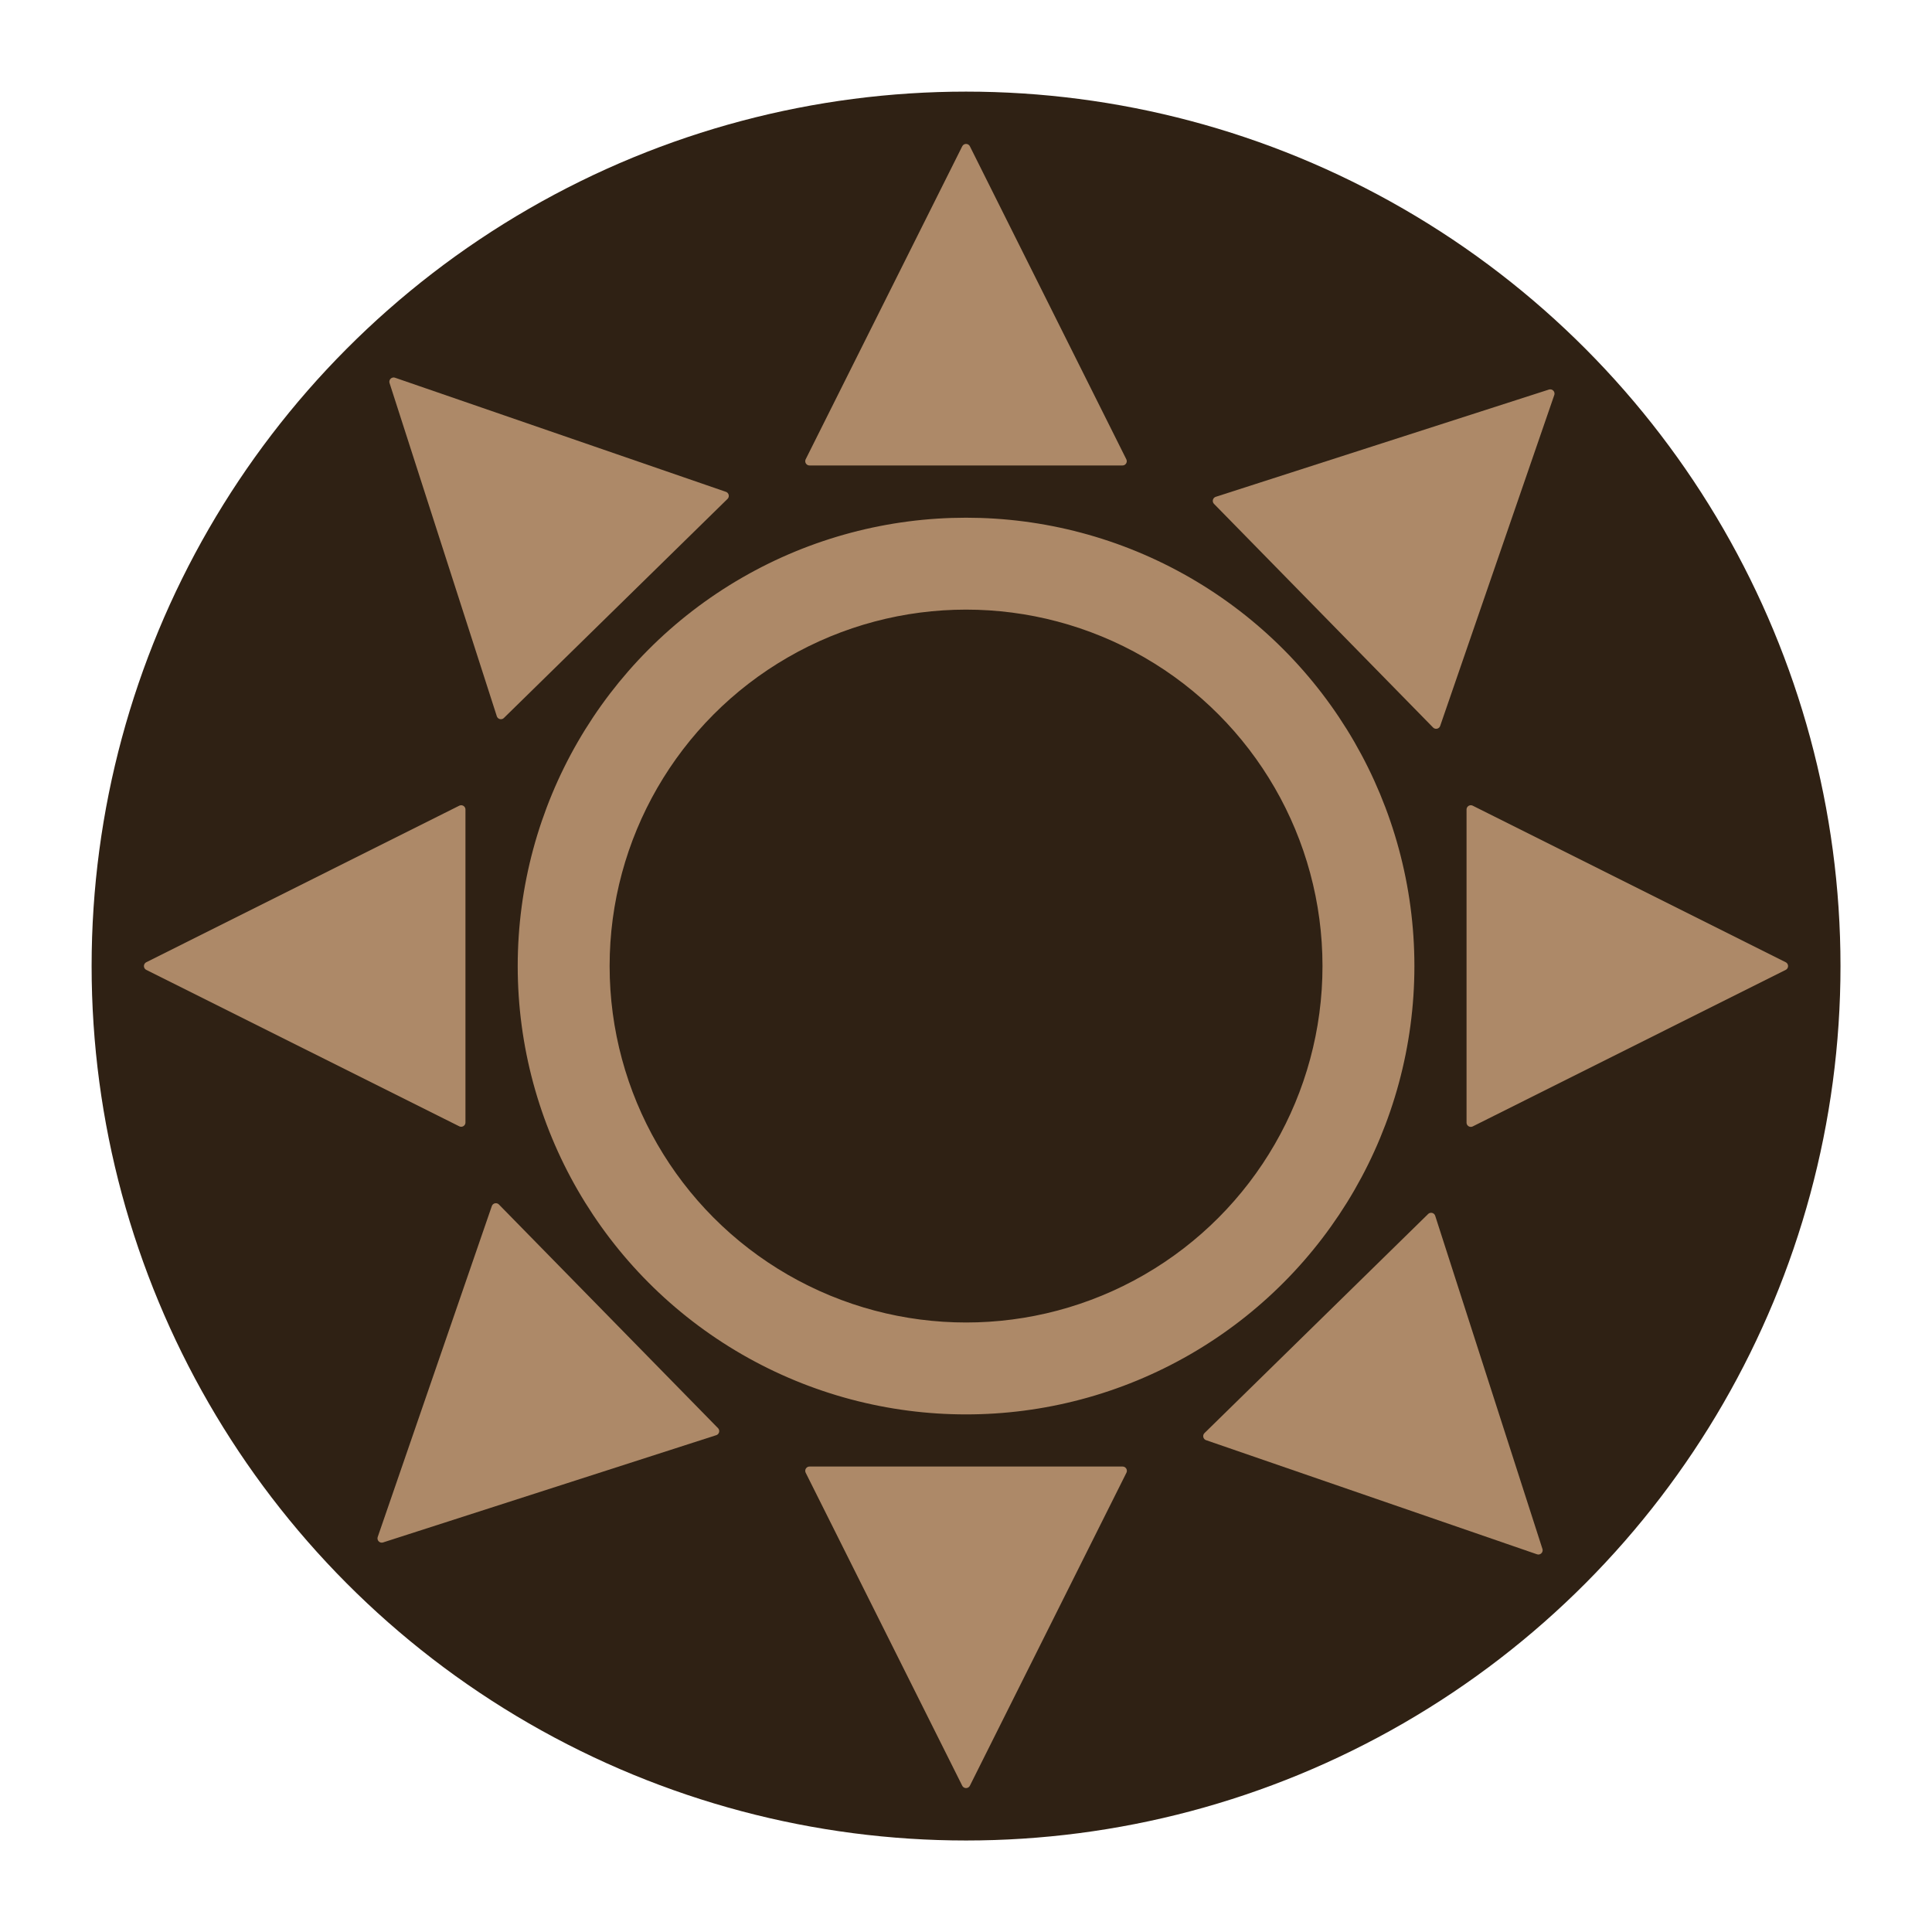 <?xml version="1.0" encoding="UTF-8" standalone="no"?>
<!-- Created with Inkscape (http://www.inkscape.org/) -->

<svg
   width="64"
   height="64"
   viewBox="0 0 16.933 16.933"
   version="1.1"
   id="svg1"
   inkscape:version="1.3.2 (091e20e, 2023-11-25, custom)"
   sodipodi:docname="Relic.svg"
   xml:space="preserve"
   xmlns:inkscape="http://www.inkscape.org/namespaces/inkscape"
   xmlns:sodipodi="http://sodipodi.sourceforge.net/DTD/sodipodi-0.dtd"
   xmlns="http://www.w3.org/2000/svg"
   xmlns:svg="http://www.w3.org/2000/svg"><sodipodi:namedview
     id="namedview1"
     pagecolor="#505050"
     bordercolor="#eeeeee"
     borderopacity="1"
     inkscape:showpageshadow="0"
     inkscape:pageopacity="0"
     inkscape:pagecheckerboard="0"
     inkscape:deskcolor="#505050"
     inkscape:document-units="mm"
     showgrid="true"
     showguides="true"
     inkscape:zoom="5.6568543"
     inkscape:cx="44.105785"
     inkscape:cy="49.409086"
     inkscape:window-width="1920"
     inkscape:window-height="1009"
     inkscape:window-x="-8"
     inkscape:window-y="-8"
     inkscape:window-maximized="1"
     inkscape:current-layer="layer1"><inkscape:grid
       id="grid1"
       units="px"
       originx="0"
       originy="0"
       spacingx="1.058"
       spacingy="1.058"
       empcolor="#0099e5"
       empopacity="0.302"
       color="#0099e5"
       opacity="0.149"
       empspacing="5"
       dotted="false"
       gridanglex="30"
       gridanglez="30"
       visible="true"
       snapvisiblegridlinesonly="true" /></sodipodi:namedview><defs
     id="defs1" /><g
     inkscape:label="Layer 1"
     inkscape:groupmode="layer"
     id="layer1"
     style="display:inline"><circle
       style="fill:#2f2114;stroke:none;stroke-width:0.12;stroke-linecap:square;stroke-linejoin:round;stroke-miterlimit:5.2"
       id="path1"
       cx="8.467"
       cy="8.467"
       r="7.664" /><circle
       style="fill:#ad8968;stroke:#ad8968;stroke-width:0.125;stroke-linecap:square;stroke-linejoin:round;stroke-miterlimit:5.2"
       id="path2"
       cx="8.467"
       cy="8.467"
       r="3.867" /><circle
       style="display:inline;fill:#2f2114;stroke:#ad8968;stroke-width:0.102;stroke-linecap:square;stroke-linejoin:round;stroke-miterlimit:5.2"
       id="path2-1"
       cx="8.467"
       cy="8.467"
       r="3.175" /><path
       style="fill:#ad8968;stroke:#ad8968;stroke-width:0.075;stroke-linecap:square;stroke-linejoin:round;stroke-miterlimit:5.2"
       d="M 7.095,4.042 8.467,1.299 9.838,4.042 Z"
       id="path3"
       sodipodi:nodetypes="cccc" /><path
       style="display:inline;fill:#ad8968;stroke:#ad8968;stroke-width:0.075;stroke-linecap:square;stroke-linejoin:round;stroke-miterlimit:5.2"
       d="m 7.095,12.891 1.372,2.743 1.372,-2.743 z"
       id="path3-1"
       sodipodi:nodetypes="cccc" /><path
       style="display:inline;fill:#ad8968;stroke:#ad8968;stroke-width:0.075;stroke-linecap:square;stroke-linejoin:round;stroke-miterlimit:5.2"
       d="m 12.891,7.095 2.743,1.372 -2.743,1.372 z"
       id="path3-6"
       sodipodi:nodetypes="cccc" /><path
       style="display:inline;fill:#ad8968;stroke:#ad8968;stroke-width:0.075;stroke-linecap:square;stroke-linejoin:round;stroke-miterlimit:5.2"
       d="M 4.042,7.095 1.299,8.467 4.042,9.838 Z"
       id="path3-1-1"
       sodipodi:nodetypes="cccc" /><path
       style="display:inline;fill:#ad8968;stroke:#ad8968;stroke-width:0.075;stroke-linecap:square;stroke-linejoin:round;stroke-miterlimit:5.2"
       d="M 10.667,4.39 13.587,3.45 12.587,6.35 Z"
       id="path3-4"
       sodipodi:nodetypes="cccc" /><path
       style="display:inline;fill:#ad8968;stroke:#ad8968;stroke-width:0.075;stroke-linecap:square;stroke-linejoin:round;stroke-miterlimit:5.2"
       d="m 4.346,10.583 -1,2.9 2.92,-0.94 z"
       id="path3-1-6"
       sodipodi:nodetypes="cccc" /><path
       style="display:inline;fill:#ad8968;stroke:#ad8968;stroke-width:0.075;stroke-linecap:square;stroke-linejoin:round;stroke-miterlimit:5.2"
       d="m 12.543,10.667 0.94,2.92 -2.9,-1 z"
       id="path3-6-3"
       sodipodi:nodetypes="cccc" /><path
       style="display:inline;fill:#ad8968;stroke:#ad8968;stroke-width:0.075;stroke-linecap:square;stroke-linejoin:round;stroke-miterlimit:5.2"
       d="M 6.35,4.346 3.45,3.346 4.39,6.266 Z"
       id="path3-1-1-0"
       sodipodi:nodetypes="cccc" /></g></svg>
